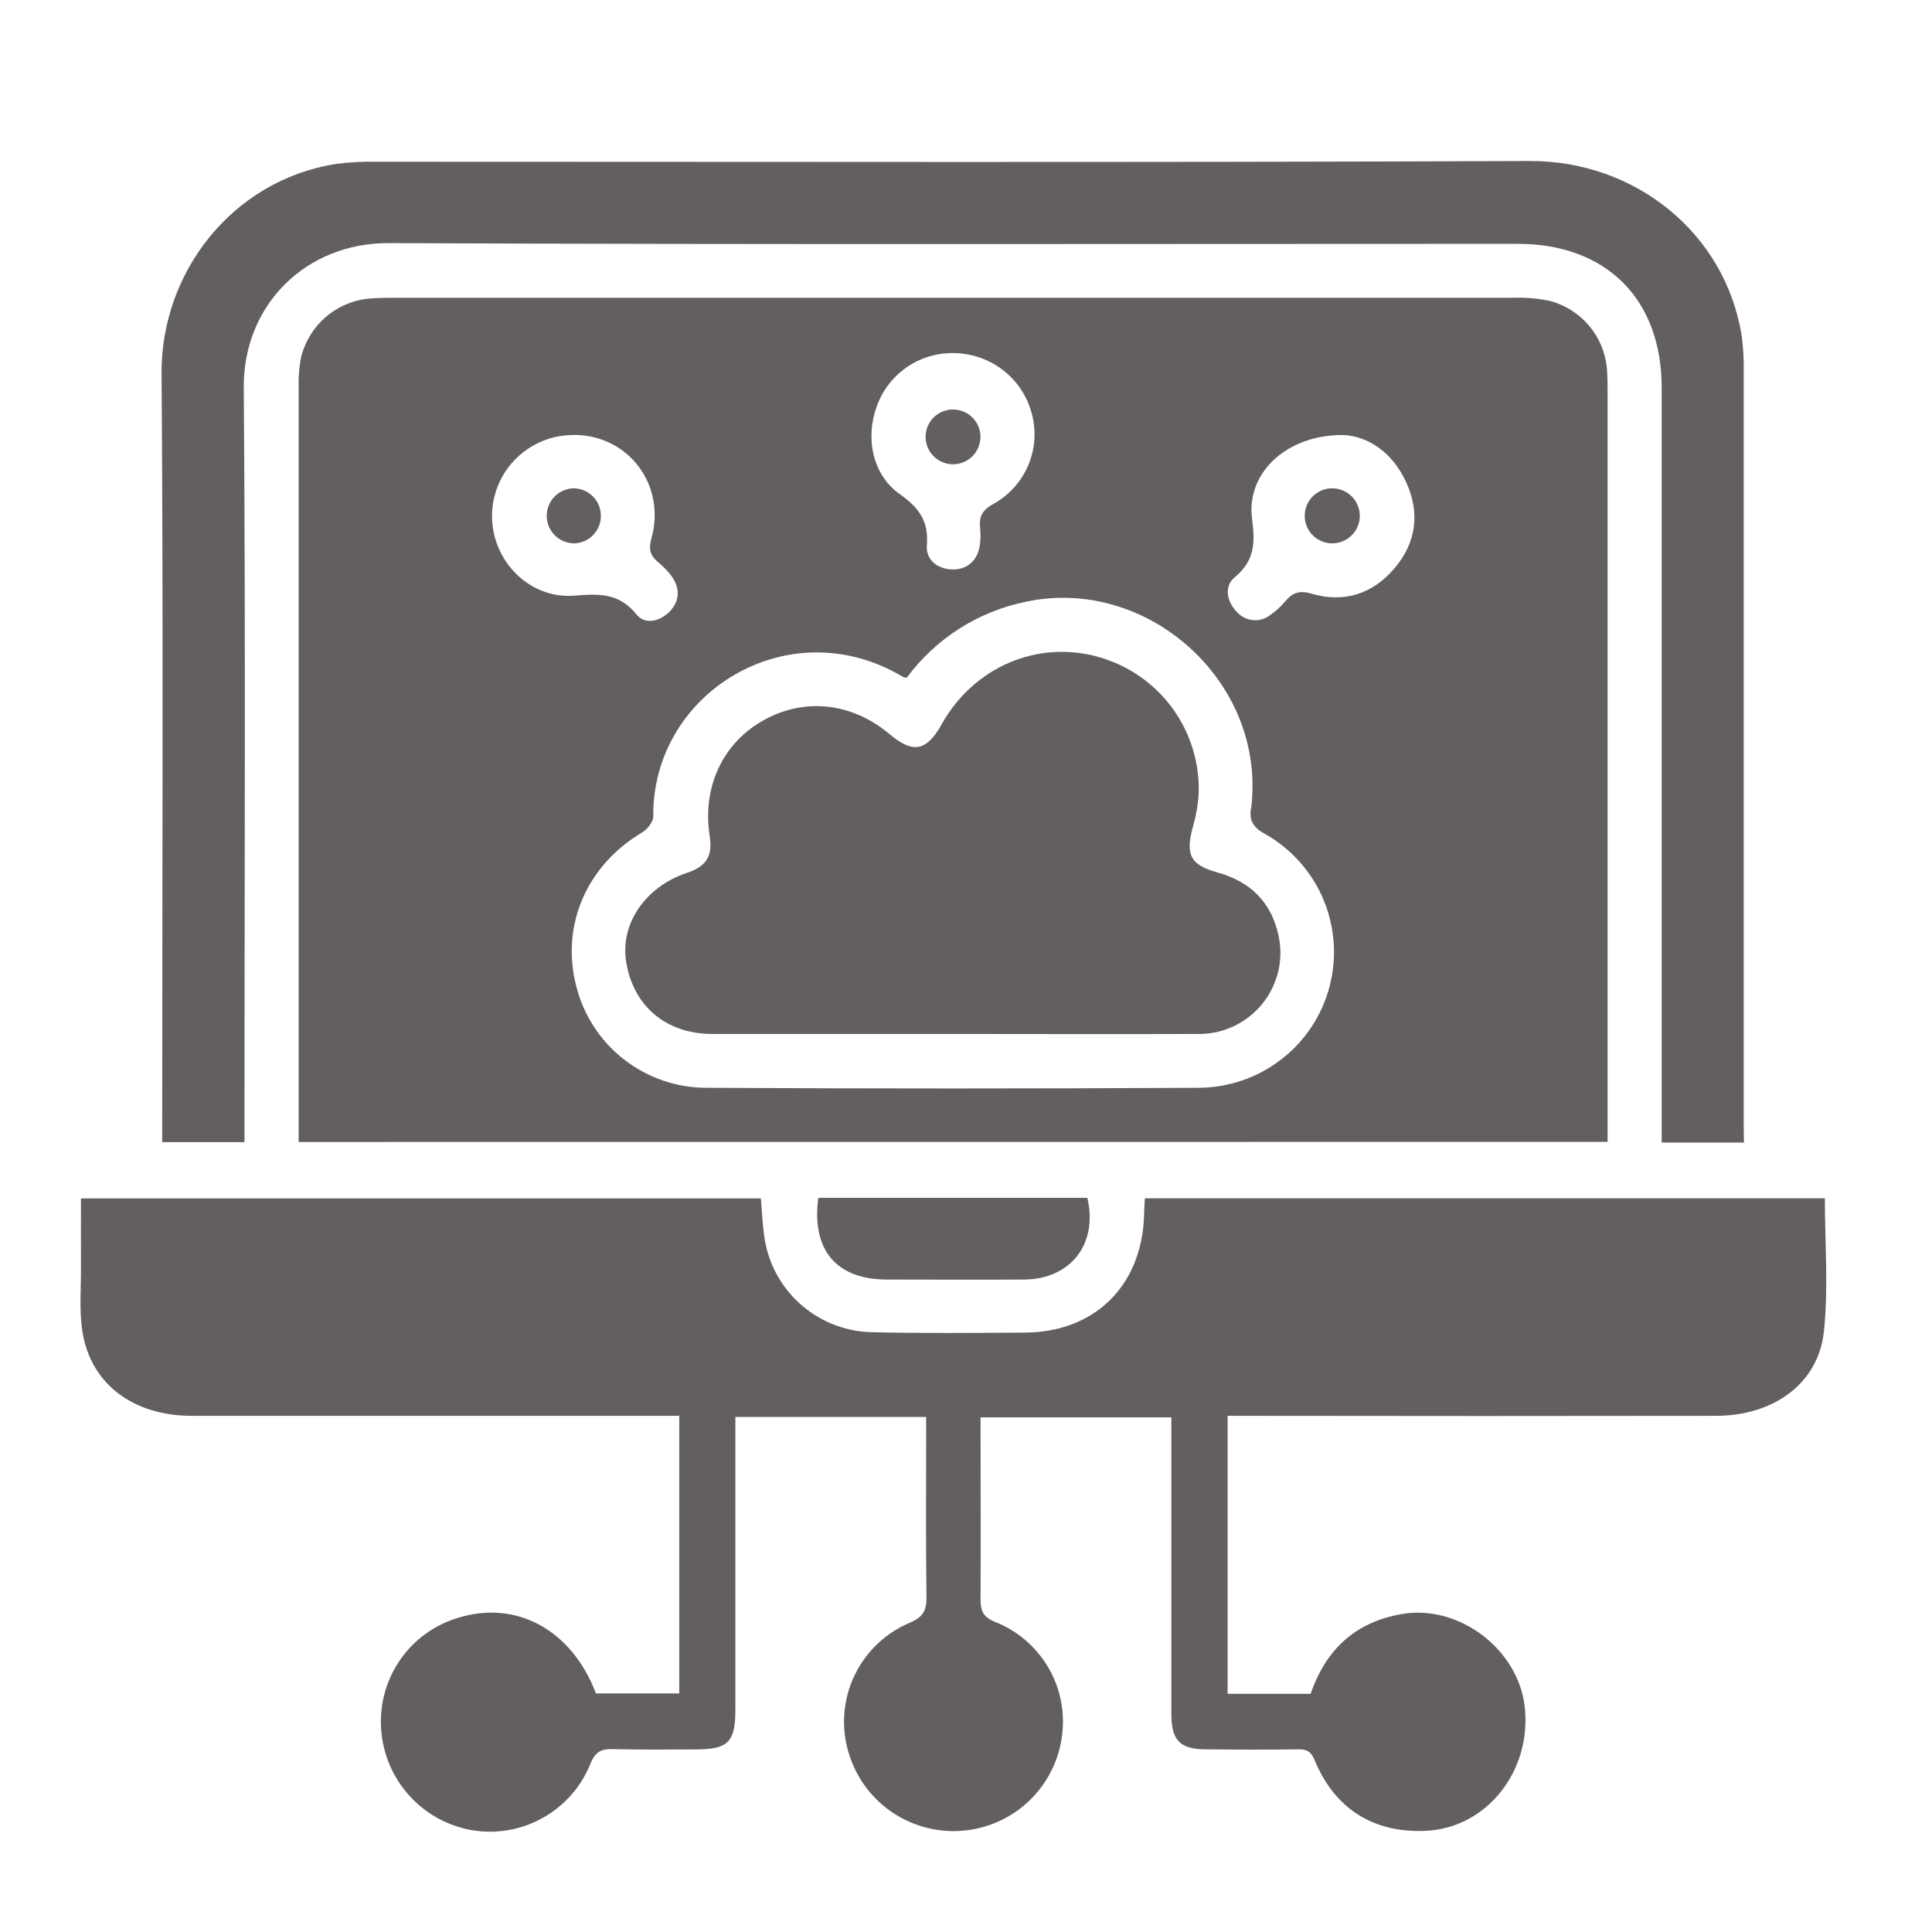<svg width="24" height="24" viewBox="0 0 24 24" fill="none" xmlns="http://www.w3.org/2000/svg">
<path d="M3.71 14.186V13.963C3.71 10.912 3.71 7.86 3.71 4.809C3.706 4.681 3.716 4.554 3.742 4.43C3.793 4.233 3.904 4.057 4.06 3.927C4.217 3.797 4.41 3.72 4.613 3.707C4.705 3.7 4.797 3.699 4.889 3.699C9.522 3.699 14.156 3.699 18.79 3.699C18.945 3.693 19.101 3.706 19.253 3.738C19.449 3.79 19.624 3.903 19.752 4.061C19.88 4.219 19.954 4.413 19.964 4.616C19.97 4.708 19.97 4.8 19.97 4.893V14.185L3.71 14.186ZM11.262 8.419C11.248 8.417 11.233 8.415 11.219 8.41C9.805 7.559 8.099 8.6 8.115 10.145C8.115 10.211 8.04 10.303 7.975 10.342C7.289 10.75 6.965 11.493 7.157 12.245C7.247 12.609 7.457 12.932 7.753 13.162C8.049 13.392 8.415 13.516 8.79 13.513C10.822 13.524 12.854 13.524 14.886 13.513C15.258 13.512 15.62 13.389 15.914 13.162C16.209 12.936 16.42 12.618 16.515 12.259C16.61 11.899 16.584 11.519 16.441 11.176C16.297 10.833 16.044 10.548 15.721 10.363C15.558 10.276 15.512 10.183 15.544 10.023C15.55 9.981 15.554 9.939 15.555 9.896C15.646 8.398 14.214 7.165 12.749 7.474C12.154 7.594 11.625 7.931 11.264 8.419H11.262ZM11.837 4.386C11.631 4.385 11.429 4.447 11.26 4.565C11.091 4.683 10.962 4.85 10.893 5.044C10.747 5.435 10.836 5.895 11.173 6.135C11.413 6.305 11.539 6.469 11.514 6.774C11.499 6.947 11.636 7.068 11.831 7.074C12.014 7.079 12.148 6.96 12.172 6.769C12.182 6.699 12.183 6.628 12.175 6.557C12.16 6.417 12.203 6.335 12.339 6.261C12.536 6.152 12.69 5.98 12.776 5.773C12.862 5.565 12.875 5.335 12.812 5.119C12.752 4.907 12.624 4.721 12.448 4.589C12.272 4.457 12.057 4.386 11.837 4.386ZM16.682 5.404C15.98 5.4 15.48 5.878 15.553 6.44C15.593 6.744 15.588 6.964 15.337 7.172C15.209 7.278 15.234 7.462 15.356 7.592C15.406 7.654 15.479 7.693 15.557 7.702C15.636 7.712 15.716 7.69 15.778 7.641C15.848 7.593 15.911 7.536 15.965 7.471C16.054 7.366 16.135 7.329 16.289 7.374C16.691 7.493 17.048 7.382 17.321 7.062C17.593 6.743 17.643 6.373 17.469 5.993C17.296 5.612 16.986 5.416 16.684 5.404H16.682ZM7.136 5.404C7.004 5.402 6.872 5.426 6.749 5.475C6.626 5.524 6.514 5.596 6.418 5.689C6.323 5.781 6.247 5.891 6.195 6.013C6.142 6.134 6.114 6.265 6.112 6.397C6.105 6.959 6.571 7.447 7.141 7.399C7.451 7.374 7.692 7.367 7.908 7.634C8.014 7.765 8.201 7.721 8.324 7.591C8.446 7.461 8.446 7.307 8.348 7.164C8.297 7.096 8.238 7.034 8.172 6.981C8.077 6.9 8.055 6.823 8.092 6.689C8.277 6.027 7.81 5.407 7.138 5.403L7.136 5.404Z" fill="#635F60"/>
<path d="M15.25 21.041H16.281C16.472 20.487 16.84 20.147 17.421 20.049C18.126 19.931 18.862 20.488 18.941 21.205C19.029 22.003 18.465 22.709 17.713 22.743C17.065 22.773 16.582 22.473 16.331 21.866C16.287 21.759 16.235 21.73 16.13 21.731C15.747 21.736 15.365 21.735 14.982 21.731C14.66 21.731 14.552 21.622 14.551 21.295C14.551 20.156 14.551 19.016 14.551 17.876V17.607H12.181V17.808C12.181 18.495 12.184 19.182 12.181 19.869C12.181 20.013 12.213 20.088 12.362 20.148C12.627 20.253 12.852 20.44 13.003 20.682C13.154 20.924 13.223 21.208 13.2 21.493C13.177 21.802 13.047 22.094 12.835 22.32C12.622 22.546 12.338 22.692 12.03 22.734C11.723 22.776 11.41 22.712 11.144 22.552C10.878 22.392 10.675 22.146 10.569 21.854C10.449 21.532 10.458 21.177 10.593 20.861C10.729 20.546 10.981 20.295 11.297 20.16C11.467 20.09 11.511 20.008 11.509 19.838C11.5 19.172 11.505 18.507 11.505 17.841V17.602H9.135V17.864C9.135 18.99 9.135 20.116 9.135 21.241C9.135 21.639 9.045 21.73 8.651 21.732C8.304 21.732 7.957 21.738 7.61 21.728C7.463 21.724 7.392 21.767 7.333 21.913C7.218 22.198 7.009 22.435 6.74 22.584C6.471 22.734 6.159 22.787 5.856 22.734C5.554 22.68 5.279 22.526 5.076 22.296C4.872 22.067 4.752 21.776 4.734 21.47C4.715 21.167 4.799 20.866 4.972 20.617C5.145 20.368 5.398 20.185 5.688 20.098C6.413 19.871 7.102 20.246 7.403 21.036H8.438V17.588H8.184C6.25 17.588 4.316 17.588 2.381 17.588C1.661 17.588 1.132 17.197 1.026 16.554C0.981 16.285 1.008 16.004 1.006 15.728C1.004 15.452 1.006 15.178 1.006 14.887H9.452C9.464 15.035 9.471 15.182 9.49 15.327C9.527 15.657 9.683 15.963 9.928 16.187C10.173 16.412 10.491 16.54 10.823 16.549C11.46 16.564 12.099 16.558 12.736 16.554C13.6 16.547 14.181 15.973 14.212 15.106C14.212 15.037 14.218 14.968 14.222 14.886H22.669C22.669 15.443 22.715 15.998 22.657 16.542C22.588 17.187 22.032 17.587 21.317 17.588C19.382 17.591 17.448 17.591 15.514 17.588H15.25V21.041Z" fill="#635F60"/>
<path d="M21.664 14.193H20.642V13.927C20.642 10.89 20.642 7.853 20.642 4.816C20.642 3.716 19.954 3.029 18.854 3.029C14.178 3.029 9.502 3.04 4.828 3.02C3.801 3.016 3.021 3.788 3.028 4.814C3.052 7.85 3.037 10.885 3.037 13.925V14.188H2.015V13.964C2.015 10.856 2.03 7.748 2.007 4.64C1.998 3.392 2.877 2.245 4.165 2.038C4.334 2.015 4.505 2.005 4.676 2.009C9.45 2.009 14.225 2.02 19 2C20.311 1.994 21.433 2.894 21.636 4.173C21.656 4.32 21.664 4.468 21.661 4.617C21.661 7.739 21.661 10.861 21.661 13.983L21.664 14.193Z" fill="#635F60"/>
<path d="M10.165 14.88H13.507C13.643 15.451 13.301 15.891 12.721 15.895C12.153 15.899 11.585 15.895 11.018 15.895C10.393 15.895 10.079 15.532 10.165 14.88Z" fill="#635F60"/>
<path d="M11.843 12.844C10.844 12.844 9.846 12.844 8.847 12.844C8.279 12.844 7.87 12.503 7.779 11.954C7.7 11.479 8.014 11.017 8.531 10.844C8.777 10.762 8.856 10.635 8.815 10.378C8.723 9.773 8.981 9.225 9.491 8.944C10.001 8.662 10.589 8.73 11.052 9.121C11.343 9.366 11.512 9.332 11.701 8.992C12.099 8.283 12.894 7.945 13.652 8.163C14.019 8.267 14.341 8.491 14.566 8.8C14.79 9.109 14.905 9.484 14.89 9.865C14.881 10.006 14.856 10.145 14.816 10.281C14.725 10.621 14.788 10.746 15.128 10.839C15.533 10.953 15.79 11.205 15.881 11.616C15.914 11.763 15.914 11.916 15.88 12.063C15.845 12.21 15.779 12.347 15.685 12.465C15.591 12.583 15.471 12.678 15.335 12.744C15.2 12.809 15.051 12.844 14.9 12.844C13.881 12.848 12.863 12.844 11.843 12.844Z" fill="#635F60"/>
<path d="M12.178 5.392C12.183 5.439 12.177 5.488 12.162 5.533C12.148 5.579 12.123 5.621 12.091 5.656C12.058 5.692 12.019 5.72 11.975 5.739C11.931 5.758 11.883 5.768 11.835 5.768C11.787 5.767 11.74 5.756 11.696 5.736C11.652 5.716 11.614 5.687 11.582 5.651C11.55 5.615 11.527 5.572 11.513 5.526C11.499 5.48 11.495 5.432 11.501 5.384C11.511 5.301 11.552 5.225 11.615 5.17C11.678 5.116 11.759 5.086 11.842 5.087C11.926 5.088 12.006 5.119 12.068 5.175C12.13 5.232 12.169 5.309 12.178 5.392Z" fill="#635F60"/>
<path d="M16.559 6.066C16.65 6.069 16.736 6.107 16.798 6.173C16.861 6.239 16.894 6.327 16.892 6.417C16.889 6.508 16.851 6.594 16.785 6.656C16.719 6.719 16.631 6.752 16.54 6.75C16.495 6.749 16.451 6.738 16.41 6.72C16.369 6.702 16.332 6.676 16.301 6.643C16.27 6.61 16.246 6.572 16.23 6.53C16.214 6.488 16.206 6.443 16.208 6.399C16.209 6.354 16.219 6.309 16.237 6.268C16.256 6.227 16.282 6.19 16.314 6.16C16.347 6.129 16.386 6.105 16.427 6.088C16.47 6.072 16.514 6.065 16.559 6.066Z" fill="#635F60"/>
<path d="M7.464 6.404C7.466 6.493 7.432 6.579 7.371 6.643C7.311 6.708 7.227 6.746 7.138 6.75C7.093 6.75 7.048 6.742 7.007 6.725C6.965 6.709 6.927 6.684 6.895 6.653C6.863 6.621 6.837 6.584 6.819 6.543C6.801 6.501 6.792 6.457 6.792 6.412C6.791 6.367 6.799 6.323 6.816 6.281C6.833 6.239 6.857 6.201 6.889 6.169C6.92 6.137 6.957 6.111 6.999 6.094C7.04 6.076 7.084 6.066 7.129 6.066C7.218 6.067 7.303 6.104 7.366 6.167C7.428 6.23 7.464 6.315 7.464 6.404Z" fill="#635F60"/>
</svg>
